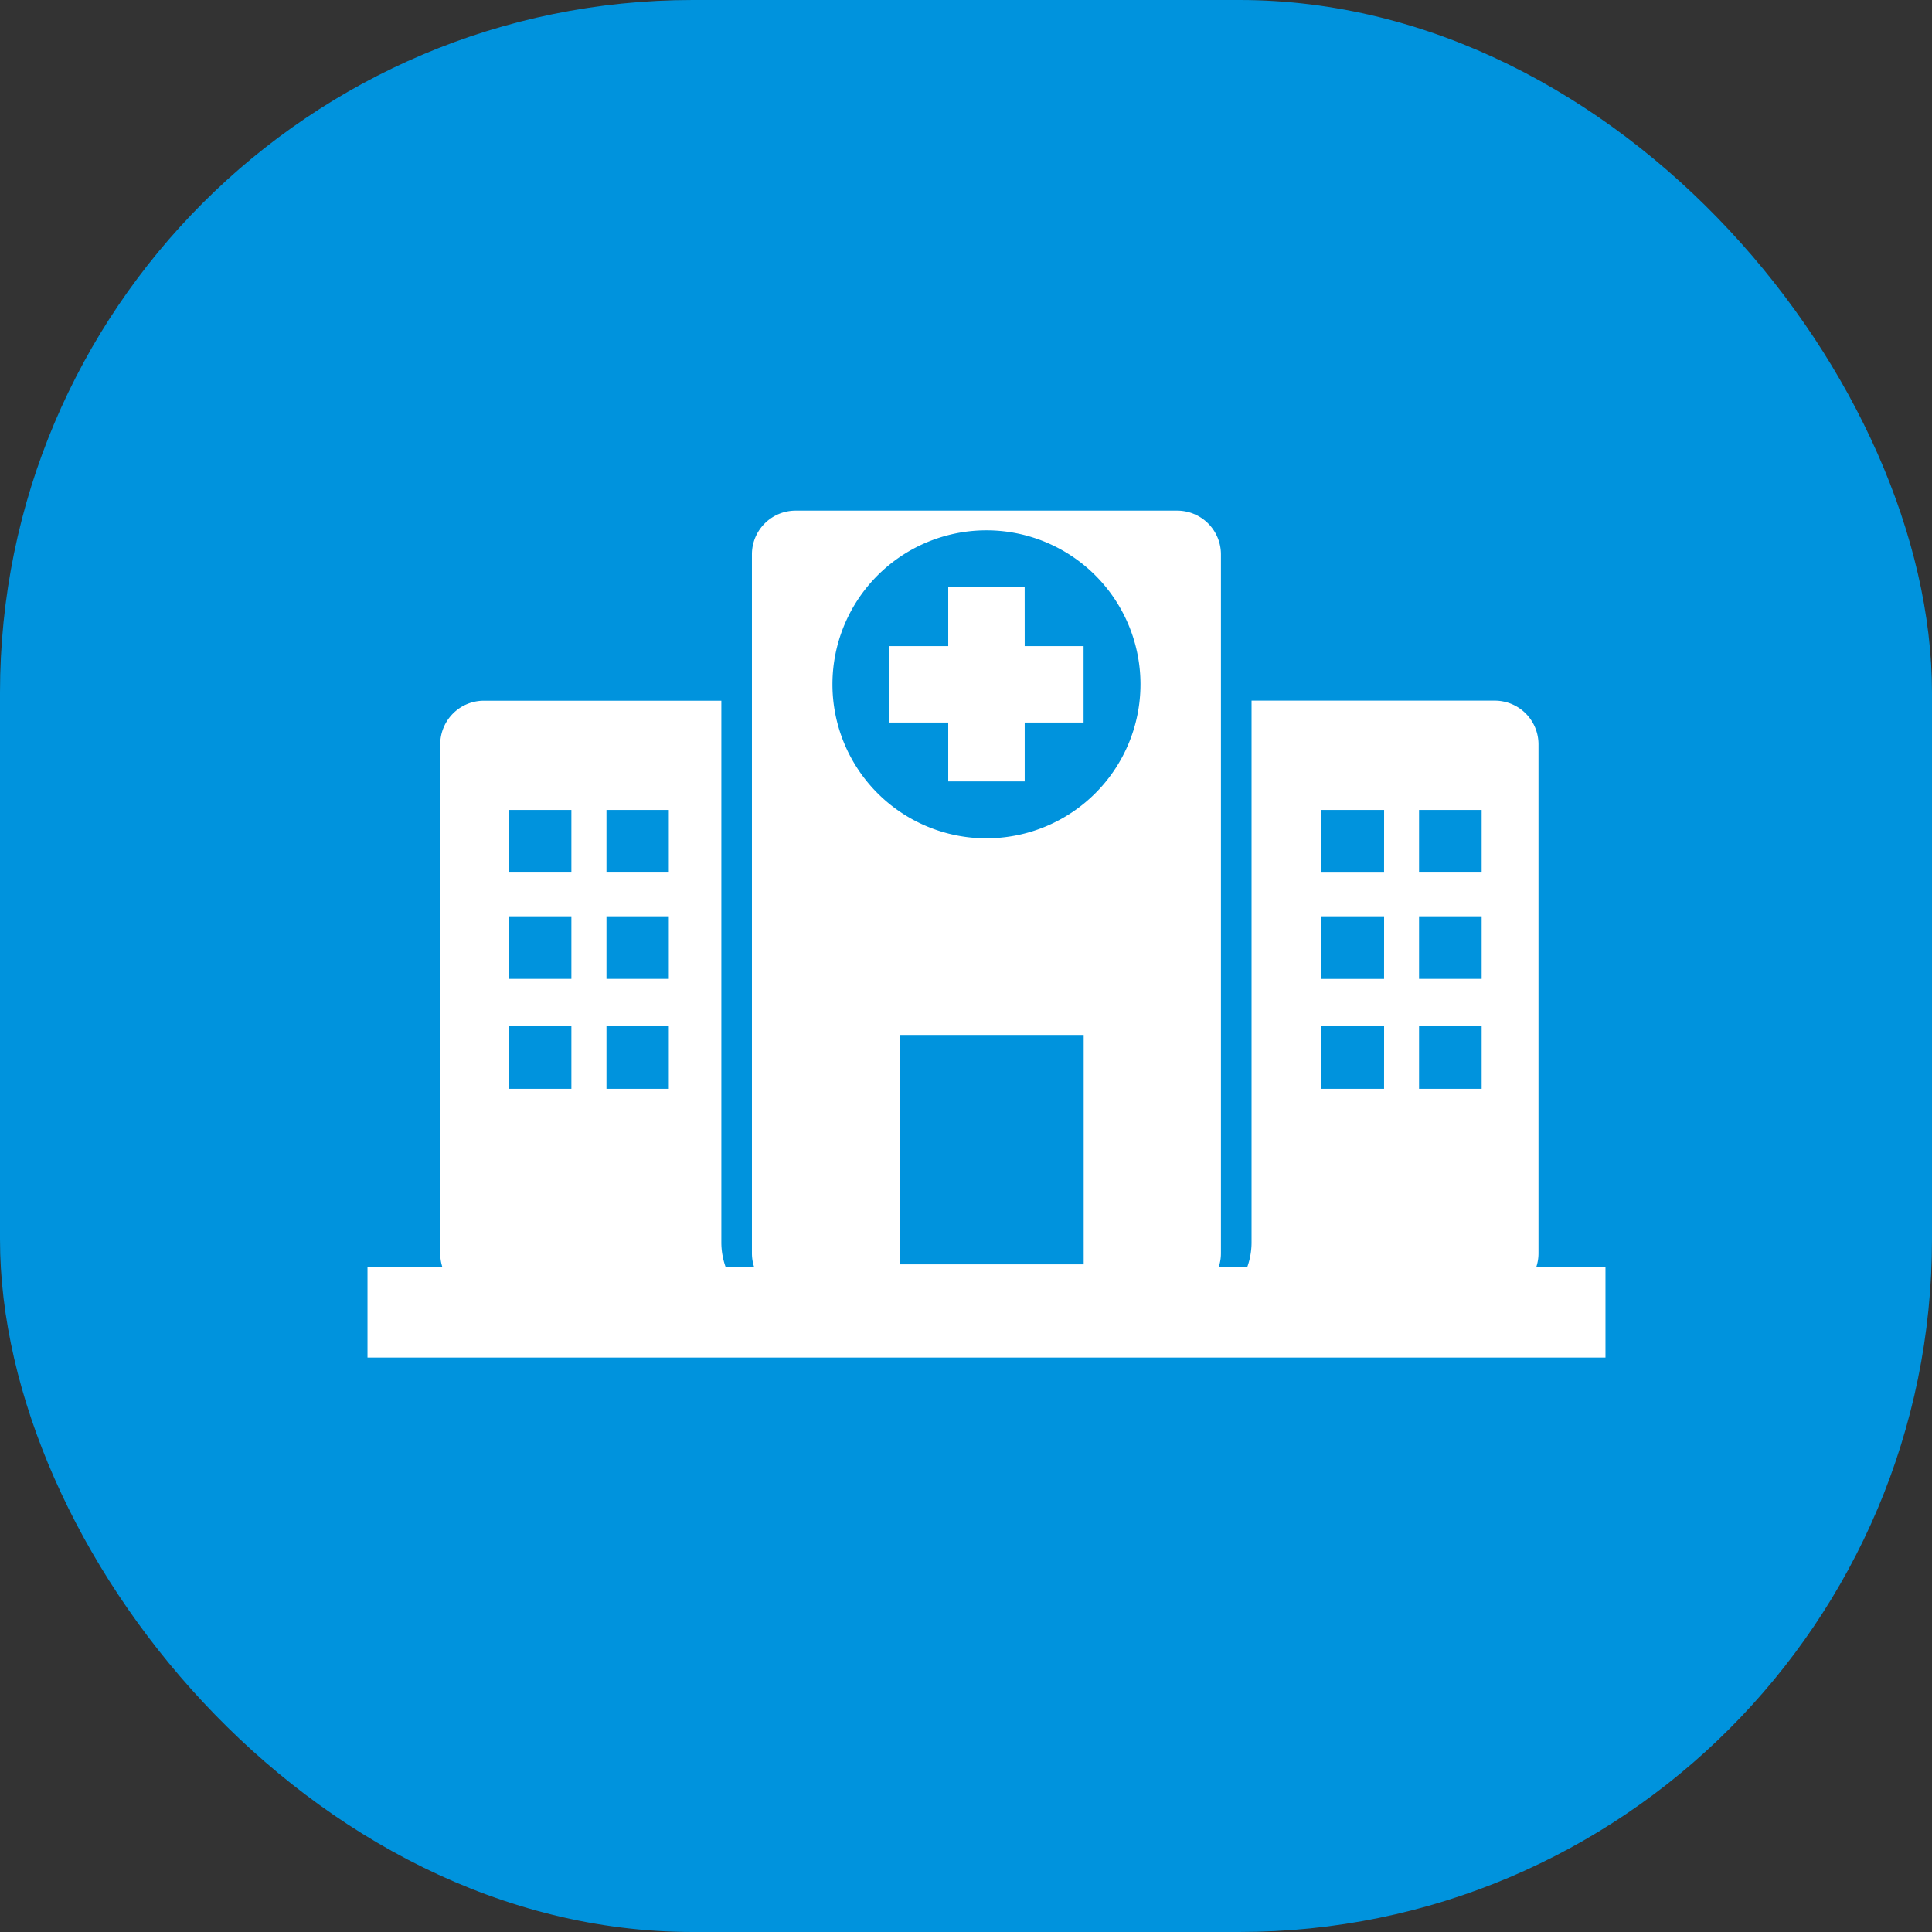 <svg xmlns="http://www.w3.org/2000/svg" width="55.784" height="55.784" viewBox="0 0 55.784 55.784">
  <rect x="0" y="0" width="55.784" height="55.784" fill="#333333" stroke="none"/>
  <g id="Group_17" data-name="Group 17" transform="translate(-69.183 -335.038)">
    <rect id="Rectangle_9" data-name="Rectangle 9" width="55.784" height="55.784" rx="20" transform="translate(69.183 335.038)" fill="#0093dd"/>
    <g id="hospital-buildings" transform="translate(79.794 349.782)">
      <path id="Path_18" data-name="Path 18" d="M33.745,36.773a1.261,1.261,0,0,0,.066-.4v-14.7a1.262,1.262,0,0,0-1.262-1.261H25.526V36.057a2.116,2.116,0,0,1-.126.715h-.824a1.261,1.261,0,0,0,.066-.4V16.187a1.262,1.262,0,0,0-1.262-1.261H12.363A1.261,1.261,0,0,0,11.1,16.187V36.372a1.261,1.261,0,0,0,.066.4h-.823a2.116,2.116,0,0,1-.126-.715V20.414H3.364A1.261,1.261,0,0,0,2.1,21.676v14.7a1.271,1.271,0,0,0,.065.4H0V39.38H35.745V36.773ZM5.887,31.62H4.079V29.812H5.887Zm0-3.174H4.079V26.638H5.887Zm0-3.07H4.079V23.568H5.887ZM8.7,31.62H6.9V29.812H8.7Zm0-3.174H6.9V26.638H8.7Zm0-3.07H6.9V23.568H8.7ZM20.679,36.688H15.37V30.065h5.309Zm-2.807-12.3a4.447,4.447,0,1,1,4.447-4.447A4.447,4.447,0,0,1,17.872,24.387Zm11.48,7.233H27.545V29.812h1.808Zm0-3.174H27.545V26.638h1.808Zm0-3.07H27.545V23.568h1.808ZM32.17,31.62H30.362V29.812H32.17Zm0-3.174H30.362V26.638H32.17Zm0-3.07H30.362V23.568H32.17ZM18.976,18.837h1.7v2.207h-1.7v1.7H16.768v-1.7h-1.7V18.837h1.7v-1.7h2.207Z" transform="translate(0 -14.926)" fill="#fff"/>
    </g>
  </g>
</svg>
